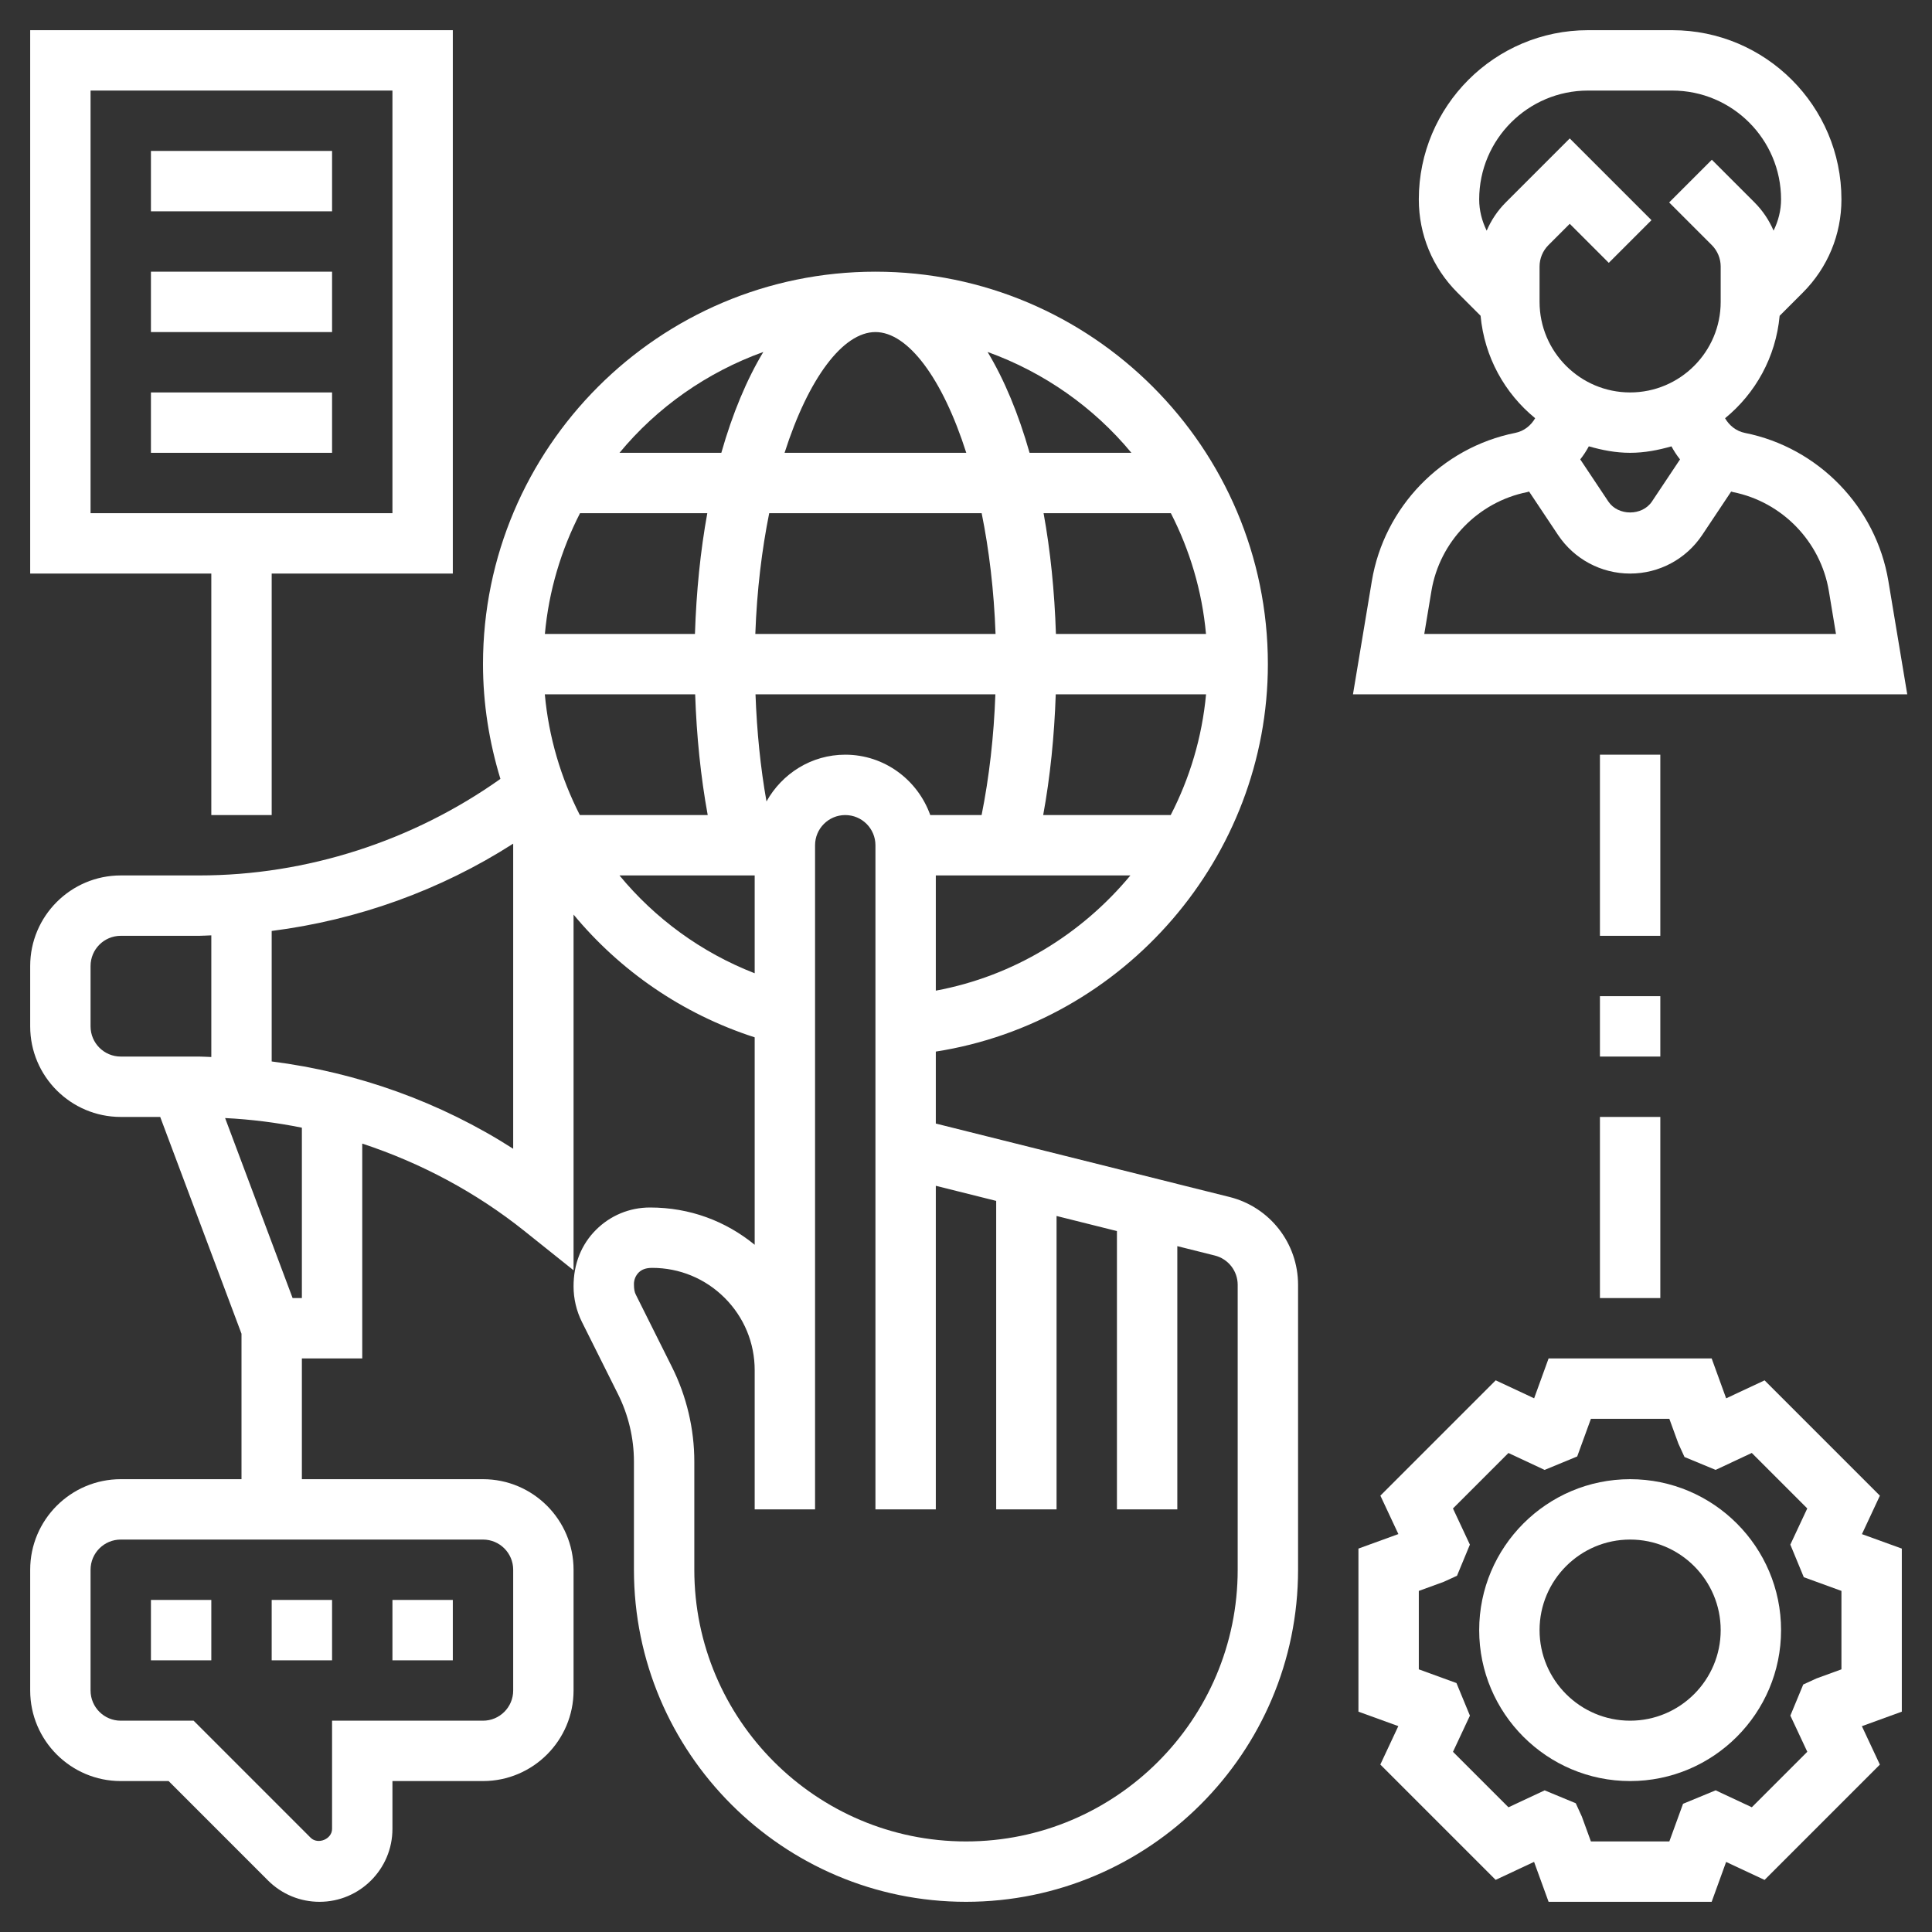 <svg width="512" height="512" viewBox="0 0 512 512" fill="none" xmlns="http://www.w3.org/2000/svg">
<rect x="0" y="0" width="512" height="512" fill="#333333" stroke="none"/>
<path d="M325.824 317.208L312 313.76V313.752L280 305.752L264 301.752L248 297.752V278.68C297.888 270.896 336 227.216 336 176C336 118.656 289.344 72 232 72C174.656 72 128 118.656 128 176C128 186.536 129.664 196.736 132.616 206.416C109.4 222.888 81.304 232 52.776 232H32C18.768 232 8 242.768 8 256V272C8 285.232 18.768 296 32 296H42.456L64 353.456V392H32C18.768 392 8 402.768 8 416V448C8 461.232 18.768 472 32 472H44.688L71.032 498.352C74.688 501.992 79.528 504 84.68 504C95.336 504 104 495.336 104 484.68V472H128C141.232 472 152 461.232 152 448V416C152 402.768 141.232 392 128 392H80V360H96V303.064C111.512 308.184 126.136 315.96 139 326.248L152 336.64V242.376C164.336 257.256 180.8 268.712 200 274.904V329.88C192.312 323.592 182.824 320 172.256 320C166.832 320 161.752 322.112 157.92 325.944C154.088 329.784 151.984 334.896 152 340.944C152 344.176 152.768 347.424 154.208 350.312L163.768 369.448C166.536 374.968 168 381.152 168 387.328V416C168 464.52 207.48 504 256 504C304.52 504 344 464.52 344 416V340.496C344 329.464 336.52 319.88 325.824 317.208V317.208ZM56 280.12C54.92 280.096 53.856 280 52.776 280H32C27.584 280 24 276.416 24 272V256C24 251.584 27.584 248 32 248H52.776C53.848 248 54.92 247.904 56 247.88V280.12ZM128 408C132.416 408 136 411.584 136 416V448C136 452.416 132.416 456 128 456H88V484.68C88 487.392 84.256 488.92 82.336 487.032L51.312 456H32C27.584 456 24 452.416 24 448V416C24 411.584 27.584 408 32 408H128ZM80 344H77.544L59.656 296.296C66.512 296.64 73.304 297.496 80 298.848V344ZM136 304.432C116.688 292.056 94.736 284.184 72 281.296V246.712C94.72 243.824 116.704 235.944 136 223.576V304.432ZM246.528 216C243.216 206.712 234.416 200 224 200C215 200 207.232 205.04 203.128 212.392C201.528 203.408 200.576 193.824 200.216 184H263.784C263.384 195.168 262.144 205.984 260.136 216H246.528ZM248 262.528V232H299.568C286.68 247.528 268.64 258.704 248 262.528V262.528ZM310.248 216H276.456C278.312 205.872 279.408 195.056 279.784 184H319.616C318.56 195.384 315.304 206.2 310.248 216V216ZM310.288 136C315.296 145.768 318.56 156.56 319.6 168H279.832C279.464 156.648 278.36 145.896 276.56 136H310.288ZM299.832 120H272.848C269.904 109.64 266.152 100.624 261.72 93.272C276.704 98.68 289.856 107.944 299.832 120V120ZM232 88C240.6 88 249.76 100.216 256.072 120H207.92C214.24 100.216 223.4 88 232 88ZM260.152 136C262.104 145.672 263.416 156.424 263.832 168H200.168C200.584 156.424 201.904 145.672 203.848 136H260.152ZM202.288 93.272C197.864 100.624 194.104 109.64 191.16 120H164.176C174.144 107.944 187.296 98.68 202.288 93.272V93.272ZM153.712 136H187.44C185.64 145.896 184.536 156.648 184.168 168H144.4C145.44 156.56 148.704 145.768 153.712 136V136ZM153.664 216C148.656 206.184 145.416 195.376 144.384 184H184.224C184.6 195.056 185.696 205.872 187.552 216H153.664ZM164.168 232H200V257.928C185.784 252.392 173.552 243.376 164.168 232V232ZM328 416C328 455.704 295.704 488 256 488C216.296 488 184 455.704 184 416V387.328C184 378.68 181.952 370.016 178.088 362.288L168.528 343.152C168.176 342.48 168 341.712 168 340.304C168 339.136 168.448 338.056 169.248 337.24C170.056 336.448 171.12 336 172.84 336C180.096 336 186.92 338.832 192.048 343.952C197.176 349.08 200 355.88 200 363.12V376V400H216V376V363.12V224C216 219.584 219.584 216 224 216C228.416 216 232 219.584 232 224V293.752V400H248V314.248L264 318.248V400H280V322.248L296 326.248V400H312V330.24L321.936 332.728C325.504 333.624 328 336.816 328 340.496V416Z" fill="white"/>
<path d="M500.44 153.984C497.184 134.4 481.912 118.616 462.424 114.728C460.112 114.264 458.288 112.776 457.16 110.84C465.232 104.24 470.608 94.64 471.624 83.688L477.76 77.552C484.368 70.944 488 62.168 488 52.84C488 28.12 467.88 8 443.16 8H420.848C396.12 8 376 28.12 376 52.84C376 62.168 379.632 70.944 386.232 77.544L392.368 83.68C393.392 94.632 398.76 104.232 406.832 110.832C405.712 112.768 403.88 114.256 401.56 114.72C382.08 118.608 366.808 134.392 363.552 153.976L358.552 184H505.44L500.44 153.984ZM399.032 53.656C396.856 55.832 395.176 58.376 393.984 61.128C392.728 58.568 392 55.776 392 52.84C392 36.936 404.936 24 420.84 24H443.152C459.064 24 472 36.936 472 52.84C472 55.768 471.272 58.56 470.016 61.12C468.832 58.368 467.152 55.832 464.968 53.648L453.656 42.336L442.344 53.648L453.656 64.96C455.152 66.464 456 68.52 456 70.624V80C456 93.232 445.232 104 432 104C418.768 104 408 93.232 408 80V70.624C408 68.52 408.848 66.456 410.344 64.968L416 59.312L426.344 69.656L437.656 58.344L416 36.688L399.032 53.656ZM445.224 121.744L437.784 132.904C435.208 136.776 428.8 136.776 426.224 132.904L418.784 121.744C419.64 120.664 420.392 119.504 421.056 118.28C424.552 119.288 428.176 120 432 120C435.824 120 439.448 119.288 442.952 118.288C443.608 119.504 444.36 120.664 445.224 121.744ZM377.448 168L379.344 156.608C381.52 143.536 391.712 133.016 404.704 130.416C404.888 130.376 405.048 130.304 405.224 130.264L412.904 141.784C417.176 148.176 424.312 152 432 152C439.688 152 446.824 148.176 451.096 141.784L458.776 130.264C458.952 130.304 459.112 130.376 459.296 130.416C472.296 133.016 482.48 143.544 484.664 156.608L486.552 168H377.448Z" fill="white"/>
<path d="M498.192 396.368L467.632 365.808L457.448 370.576L453.608 360H410.392L406.56 370.568L396.376 365.8L365.816 396.36L370.584 406.544L360 410.392V453.608L370.568 457.44L365.8 467.624L396.36 498.184L406.544 493.416L410.392 504H453.608L457.44 493.432L467.624 498.2L498.184 467.64L493.416 457.456L504 453.608V410.392L493.432 406.56L498.192 396.368ZM488 442.392L481.416 444.792L477.88 446.408L474.464 454.656L478.952 464.24L464.248 478.944L454.664 474.456L446.024 478.024L442.392 488H421.608L419.208 481.416L417.592 477.88L409.344 474.464L399.76 478.952L385.056 464.248L389.544 454.664L385.976 446.024L376 442.392V421.608L382.584 419.208L386.12 417.592L389.536 409.344L385.048 399.76L399.752 385.056L409.336 389.544L417.976 385.976L421.608 376H442.392L444.792 382.584L446.408 386.12L454.656 389.536L464.24 385.048L478.944 399.752L474.456 409.336L478.024 417.976L488 421.608V442.392Z" fill="white"/>
<path d="M432 392C409.944 392 392 409.944 392 432C392 454.056 409.944 472 432 472C454.056 472 472 454.056 472 432C472 409.944 454.056 392 432 392ZM432 456C418.768 456 408 445.232 408 432C408 418.768 418.768 408 432 408C445.232 408 456 418.768 456 432C456 445.232 445.232 456 432 456Z" fill="white"/>
<path d="M40 40H88V56H40V40Z" fill="white"/>
<path d="M40 72H88V88H40V72Z" fill="white"/>
<path d="M40 104H88V120H40V104Z" fill="white"/>
<path d="M104 424H120V440H104V424Z" fill="white"/>
<path d="M40 424H56V440H40V424Z" fill="white"/>
<path d="M72 424H88V440H72V424Z" fill="white"/>
<path d="M56 216H72V152H120V8H8V152H56V216ZM24 136V24H104V136H24Z" fill="white"/>
<path d="M424 200H440V248H424V200Z" fill="white"/>
<path d="M424 264H440V280H424V264Z" fill="white"/>
<path d="M424 296H440V344H424V296Z" fill="white"/>
</svg>
